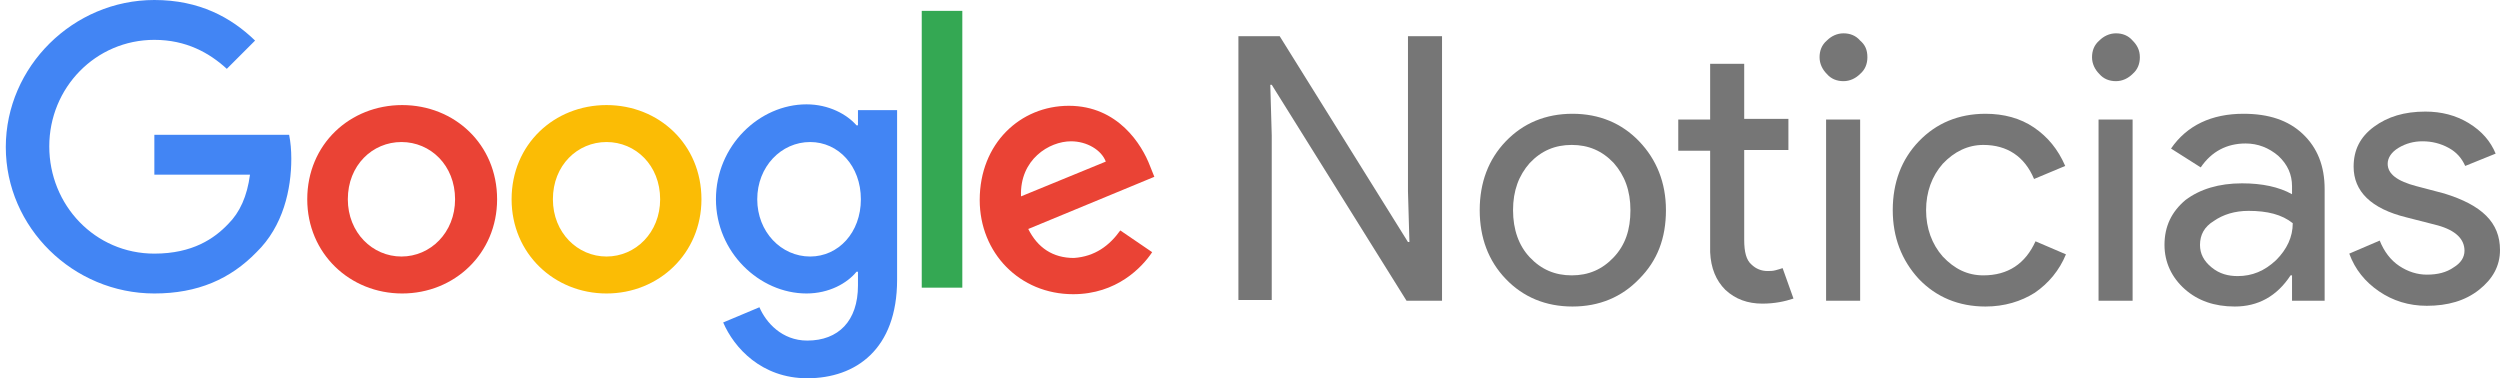 <?xml version="1.0" encoding="utf-8"?>
<!-- Generator: Adobe Illustrator 23.0.0, SVG Export Plug-In . SVG Version: 6.00 Build 0)  -->
<svg version="1.1"
	 id="svg2" inkscape:version="0.92.1 r15371" sodipodi:docname="Scopus logo.svg" xmlns:cc="http://creativecommons.org/ns#" xmlns:dc="http://purl.org/dc/elements/1.1/" xmlns:inkscape="http://www.inkscape.org/namespaces/inkscape" xmlns:rdf="http://www.w3.org/1999/02/22-rdf-syntax-ns#" xmlns:sodipodi="http://sodipodi.sourceforge.net/DTD/sodipodi-0.dtd" xmlns:svg="http://www.w3.org/2000/svg"
	 xmlns="http://www.w3.org/2000/svg" xmlns:xlink="http://www.w3.org/1999/xlink" x="0px" y="0px" viewBox="0 0 345 52.2"
	 style="enable-background:new 0 0 345 52.2;" xml:space="preserve">
<style type="text/css">
	.st0{fill:#EA4335;}
	.st1{fill:#FBBC05;}
	.st2{fill:#4285F4;}
	.st3{fill:#34A853;}
	.st4{fill:#767676;}
</style>
<sodipodi:namedview  bordercolor="#666666" borderopacity="1" fit-margin-bottom="10" fit-margin-left="10" fit-margin-right="10" fit-margin-top="10" gridtolerance="10" guidetolerance="10" id="namedview4" inkscape:current-layer="svg2" inkscape:cx="119.80418" inkscape:cy="67.576223" inkscape:pageopacity="0" inkscape:pageshadow="2" inkscape:window-height="1224" inkscape:window-maximized="0" inkscape:window-width="1802" inkscape:window-x="0" inkscape:window-y="31" inkscape:zoom="1.0225" objecttolerance="10" pagecolor="#ffffff" showgrid="false">
	</sodipodi:namedview>
<g>
	<g>
		<path class="st0" d="M68.6,27.5c0,7.5-5.9,13-13.1,13s-13.1-5.5-13.1-13c0-7.6,5.9-13,13.1-13S68.6,19.9,68.6,27.5z M62.8,27.5
			c0-4.7-3.4-7.9-7.4-7.9S48,22.8,48,27.5c0,4.6,3.4,7.9,7.4,7.9S62.8,32.1,62.8,27.5z"/>
		<path class="st1" d="M96.8,27.5c0,7.5-5.9,13-13.1,13s-13.1-5.5-13.1-13c0-7.6,5.9-13,13.1-13S96.8,19.9,96.8,27.5z M91.1,27.5
			c0-4.7-3.4-7.9-7.4-7.9s-7.4,3.2-7.4,7.9c0,4.6,3.4,7.9,7.4,7.9S91.1,32.1,91.1,27.5z"/>
		<path class="st2" d="M123.8,15.2v23.4c0,9.6-5.7,13.6-12.4,13.6c-6.3,0-10.1-4.2-11.6-7.7l5-2.1c0.9,2.1,3.1,4.6,6.6,4.6
			c4.3,0,7-2.7,7-7.6v-1.9h-0.2c-1.3,1.6-3.8,3-6.9,3c-6.5,0-12.5-5.7-12.5-13c0-7.4,6-13.1,12.5-13.1c3.1,0,5.6,1.4,6.9,2.9h0.2
			v-2.1L123.8,15.2L123.8,15.2z M118.8,27.5c0-4.6-3.1-7.9-7-7.9c-4,0-7.3,3.4-7.3,7.9s3.3,7.9,7.3,7.9
			C115.7,35.4,118.8,32.1,118.8,27.5z"/>
		<path class="st3" d="M132.8,1.5v38.2h-5.6V1.5H132.8z"/>
		<path class="st0" d="M154.6,31.8l4.4,3c-1.4,2.1-4.9,5.8-10.9,5.8c-7.4,0-12.9-5.7-12.9-13c0-7.8,5.6-13,12.3-13
			c6.8,0,10.1,5.4,11.2,8.3l0.6,1.5l-17.4,7.2c1.3,2.6,3.4,4,6.3,4C151.1,35.4,153.1,33.9,154.6,31.8L154.6,31.8z M140.9,27.1
			l11.7-4.8c-0.6-1.6-2.6-2.8-4.8-2.8C144.8,19.5,140.7,22,140.9,27.1z"/>
		<path class="st2" d="M21.3,24.1v-5.5h18.6c0.2,1,0.3,2.1,0.3,3.3c0,4.2-1.1,9.3-4.8,12.9c-3.6,3.7-8.1,5.7-14.1,5.7
			c-11.2,0-20.5-9.1-20.5-20.2S10.1,0,21.3,0c6.2,0,10.6,2.4,13.9,5.6l-3.9,3.9c-2.4-2.2-5.6-4-10-4c-8.1,0-14.5,6.6-14.5,14.7
			S13.1,35,21.3,35c5.3,0,8.3-2.1,10.2-4.1c1.6-1.6,2.6-3.8,3-6.8L21.3,24.1z"/>
	</g>
</g>
<g>
	<path class="st4" d="M175.6,41.4h-4.7V5h5.7l17.7,28.4h0.2l-0.2-7V5h4.7v36.5h-4.9l-18.6-29.8h-0.2l0.2,7V41.4z"/>
	<path class="st4" d="M204.2,29c0-3.8,1.2-7,3.6-9.5c2.4-2.5,5.5-3.8,9.2-3.8c3.7,0,6.8,1.3,9.2,3.8c2.4,2.5,3.7,5.7,3.7,9.5
		c0,3.9-1.2,7-3.7,9.5c-2.4,2.5-5.5,3.8-9.2,3.8c-3.7,0-6.8-1.3-9.2-3.8C205.4,36,204.2,32.8,204.2,29z M208.8,29
		c0,2.7,0.8,4.9,2.3,6.5c1.6,1.7,3.5,2.5,5.8,2.5c2.3,0,4.2-0.8,5.8-2.5c1.6-1.7,2.3-3.8,2.3-6.5c0-2.7-0.8-4.8-2.3-6.5
		c-1.6-1.7-3.5-2.5-5.8-2.5c-2.3,0-4.2,0.8-5.8,2.5C209.6,24.2,208.8,26.3,208.8,29z"/>
	<path class="st4" d="M243.2,41.9c-2,0-3.7-0.6-5.1-1.9c-1.3-1.3-2-3-2.1-5.2v-14h-4.4v-4.3h4.4V8.8h4.7v7.6h6.1v4.3h-6.1v12.4
		c0,1.7,0.3,2.8,1,3.4c0.6,0.6,1.4,0.9,2.2,0.9c0.4,0,0.7,0,1.1-0.1c0.4-0.1,0.7-0.2,1-0.3l1.5,4.2
		C246.3,41.6,244.9,41.9,243.2,41.9z"/>
	<path class="st4" d="M257.7,7.9c0,0.9-0.3,1.7-1,2.3c-0.6,0.6-1.4,1-2.3,1c-0.9,0-1.7-0.3-2.3-1c-0.6-0.6-1-1.4-1-2.3
		c0-0.9,0.3-1.7,1-2.3c0.6-0.6,1.4-1,2.3-1c0.9,0,1.7,0.3,2.3,1C257.4,6.2,257.7,6.9,257.7,7.9z M256.7,16.5v25h-4.7v-25H256.7z"/>
	<path class="st4" d="M274,42.3c-3.7,0-6.8-1.3-9.2-3.8c-2.4-2.6-3.6-5.8-3.6-9.5c0-3.8,1.2-7,3.6-9.5c2.4-2.5,5.5-3.8,9.2-3.8
		c2.5,0,4.8,0.6,6.7,1.9c1.9,1.3,3.3,3,4.3,5.3l-4.3,1.8c-1.3-3.1-3.7-4.7-7-4.7c-2.1,0-4,0.9-5.6,2.6c-1.5,1.7-2.3,3.9-2.3,6.4
		c0,2.5,0.8,4.7,2.3,6.4c1.6,1.7,3.4,2.6,5.6,2.6c3.4,0,5.8-1.6,7.2-4.7l4.2,1.8c-0.9,2.2-2.4,4-4.3,5.3
		C278.9,41.6,276.6,42.3,274,42.3z"/>
	<path class="st4" d="M295.3,7.9c0,0.9-0.3,1.7-1,2.3c-0.6,0.6-1.4,1-2.3,1c-0.9,0-1.7-0.3-2.3-1c-0.6-0.6-1-1.4-1-2.3
		c0-0.9,0.3-1.7,1-2.3c0.6-0.6,1.4-1,2.3-1c0.9,0,1.7,0.3,2.3,1C294.9,6.2,295.3,6.9,295.3,7.9z M294.3,16.5v25h-4.7v-25H294.3z"/>
	<path class="st4" d="M309.6,15.7c3.5,0,6.2,0.9,8.2,2.8c2,1.9,3,4.4,3,7.6v15.4h-4.5V38h-0.2c-1.9,2.9-4.5,4.3-7.7,4.3
		c-2.8,0-5.1-0.8-6.9-2.4s-2.8-3.7-2.8-6.1c0-2.6,1-4.6,2.9-6.2c2-1.5,4.6-2.3,7.8-2.3c2.8,0,5.1,0.5,6.9,1.5v-1.1
		c0-1.6-0.6-3-1.9-4.2c-1.3-1.1-2.8-1.7-4.5-1.7c-2.6,0-4.7,1.1-6.2,3.3l-4.1-2.6C301.8,17.3,305.2,15.7,309.6,15.7z M303.6,33.8
		c0,1.2,0.5,2.2,1.6,3.1s2.3,1.2,3.6,1.2c2,0,3.7-0.7,5.3-2.2c1.5-1.5,2.3-3.2,2.3-5.1c-1.5-1.2-3.5-1.7-6.1-1.7
		c-1.9,0-3.5,0.5-4.8,1.4C304.2,31.3,303.6,32.4,303.6,33.8z"/>
	<path class="st4" d="M345,34.5c0,2.2-1,4-2.9,5.5c-1.9,1.5-4.3,2.2-7.2,2.2c-2.5,0-4.7-0.7-6.6-2c-1.9-1.3-3.3-3-4.1-5.2l4.2-1.8
		c0.6,1.5,1.5,2.7,2.7,3.5c1.2,0.8,2.5,1.2,3.8,1.2c1.5,0,2.7-0.3,3.7-1c1-0.6,1.5-1.4,1.5-2.3c0-1.6-1.2-2.8-3.7-3.5l-4.3-1.1
		c-4.9-1.2-7.3-3.6-7.3-7c0-2.3,0.9-4.1,2.8-5.5s4.2-2.1,7.1-2.1c2.2,0,4.2,0.5,6,1.6c1.8,1.1,3,2.5,3.7,4.2l-4.2,1.7
		c-0.5-1.1-1.2-1.9-2.3-2.5c-1.1-0.6-2.3-0.9-3.6-0.9c-1.2,0-2.3,0.3-3.3,0.9c-1,0.6-1.5,1.4-1.5,2.2c0,1.4,1.3,2.4,4,3.1l3.8,1
		C342.5,28.3,345,30.7,345,34.5z"/>
</g>
</svg>
